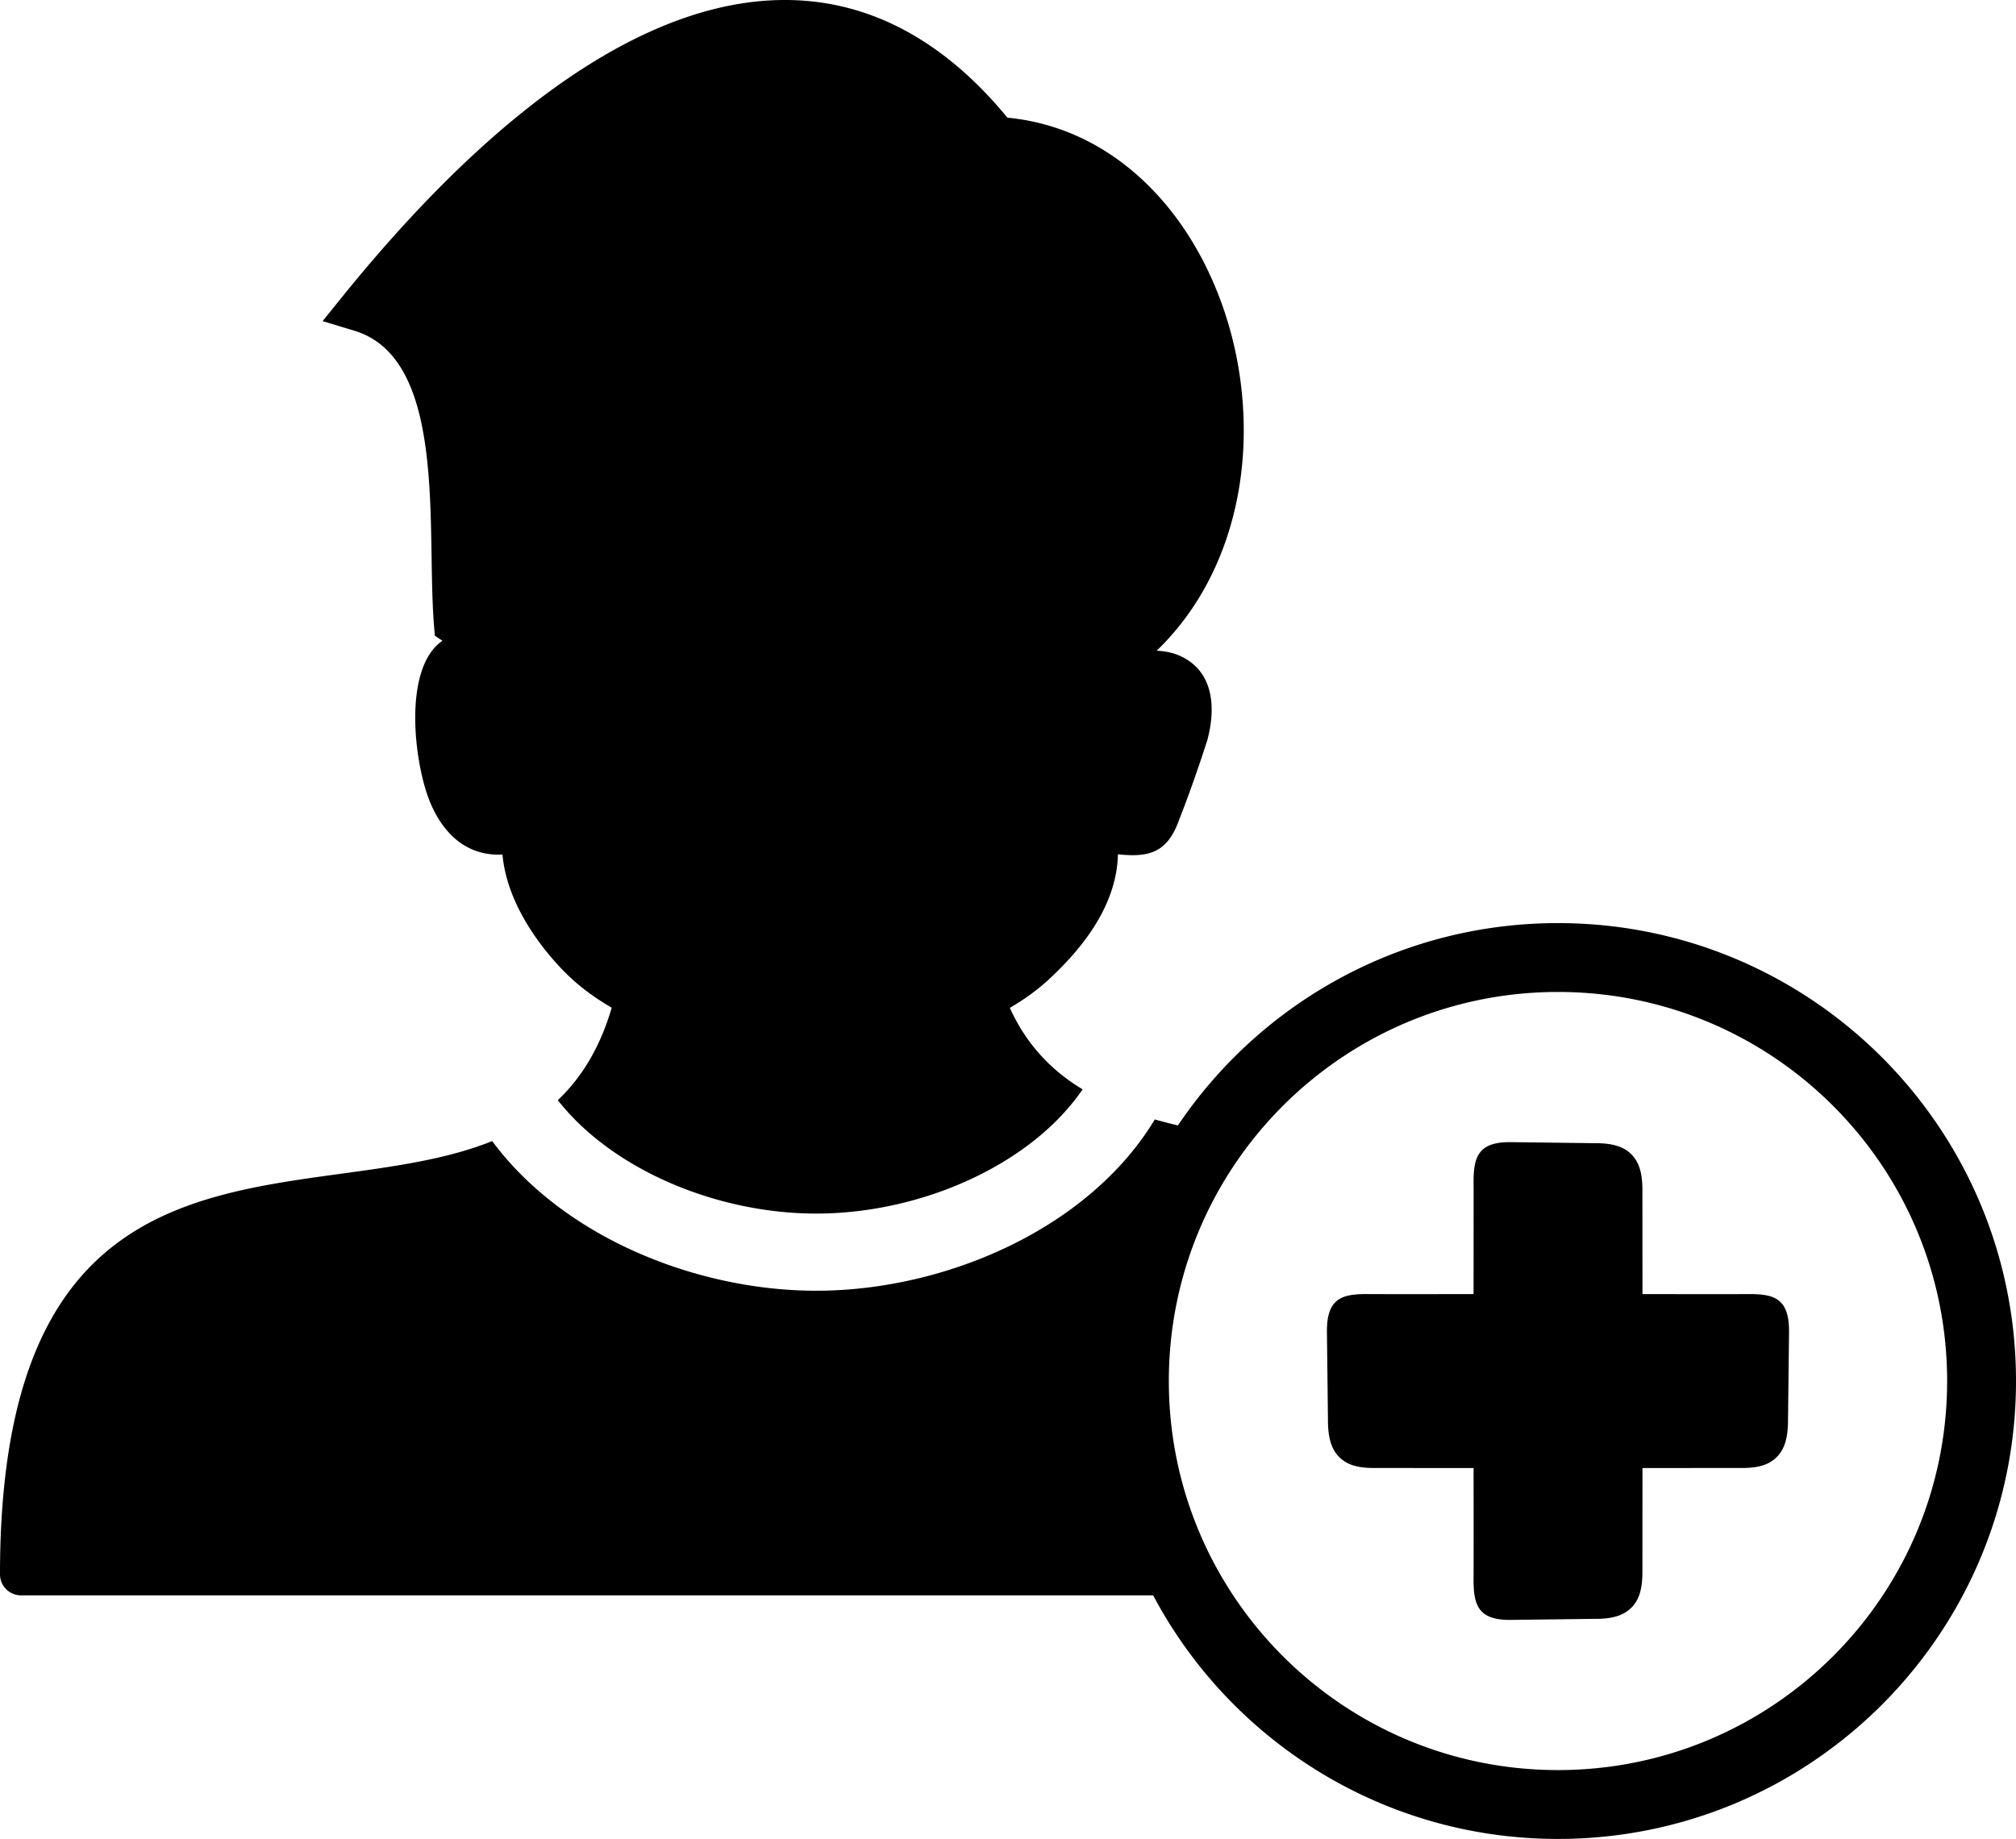 <svg xmlns="http://www.w3.org/2000/svg" shape-rendering="geometricPrecision" text-rendering="geometricPrecision" image-rendering="optimizeQuality" fill-rule="evenodd" clip-rule="evenodd" viewBox="0 0 512 467.131"><path d="M143.105 246.603c-6.375-6.566-14.386-17.413-15.491-29.525l-1.226.024c-2.821-.038-5.549-.686-8.102-2.142-4.083-2.326-6.957-6.312-8.898-10.812-4.109-9.438-7.366-34.28 2.976-41.381l-1.937-1.287-.218-2.749c-.398-5-.5-11.049-.601-17.399-.373-23.356-.847-51.649-19.623-57.323l-8.058-2.437 5.304-6.567c15.179-18.743 31.03-35.142 47.016-47.73C152.333 13.039 170.714 3.561 188.701.82c18.488-2.802 36.405 1.444 52.953 14.819 4.883 3.949 9.626 8.69 14.2 14.25 17.657 1.71 32.085 11.218 42.395 24.786 6.151 8.104 10.818 17.684 13.794 27.865 2.966 10.146 4.257 20.941 3.708 31.571-1.001 19.038-7.962 37.633-21.995 51.191 2.468.091 4.796.659 6.851 1.757 7.827 4.193 8.081 13.284 6.022 20.916-2.032 6.376-4.616 13.773-7.057 19.983-2.957 8.393-7.289 9.956-15.658 9.053-.274 13.309-9.5 24.326-17.464 31.711-2.938 2.724-6.299 5.156-9.987 7.304 4.31 9.484 10.709 16.001 18.489 20.7-3.937 5.747-9.141 10.827-15.17 15.136-14.71 10.515-34.127 16.414-52.48 16.414-18.353 0-37.771-5.899-52.481-16.414-5.051-3.609-9.519-7.759-13.153-12.39 5.941-5.633 10.663-13.187 13.69-23.492-4.639-2.68-8.784-5.802-12.253-9.377zm252.573-12.113c32.117 0 61.201 13.021 82.251 34.07C498.978 289.61 512 318.692 512 350.809s-13.022 61.201-34.071 82.251c-21.05 21.049-50.134 34.071-82.251 34.071-32.117 0-61.199-13.022-82.249-34.071a116.558 116.558 0 01-20.564-27.804H5.338c-2.944 0-5.338-2.394-5.338-5.329 0-119.029 78.246-91.213 125-110.065 5.042 6.811 11.338 12.814 18.488 17.925 18.004 12.871 41.61 20.089 63.814 20.089 22.201 0 45.809-7.218 63.813-20.089 9.016-6.445 16.678-14.31 22.173-23.422 1.918.546 3.877 1.046 5.865 1.518 4.2-6.23 8.983-12.029 14.276-17.323 21.05-21.049 50.132-34.07 82.249-34.07zm-21.426 68.116l-.015-2.802c.091-5.917 1.232-9.802 9.548-9.673l21.304.264c4.427-.017 7.376.849 9.397 3.006 2.001 2.133 2.68 5.097 2.633 9.323l.015 26.007c9.235 0 18.474.036 27.708-.004 5.817.08 9.639 1.219 9.515 9.763l-.257 22.055c.022 4.509-.802 7.508-2.857 9.576-2.095 2.108-5.01 2.824-9.163 2.777l-24.946.015-.013 26.275c.013 4.074-.681 6.951-2.635 9.032l-.248.237c-2.021 1.987-4.906 2.787-9.149 2.768l-21.304.265c-8.31.129-9.455-3.751-9.548-9.66.038-9.639.011-19.278.004-28.917l-25.257-.013c-3.998.009-6.822-.72-8.871-2.779-2.055-2.068-2.876-5.069-2.857-9.573L337 338.49c-.125-8.544 3.7-9.681 9.512-9.766 9.243.041 18.486.013 27.729.007l.011-26.125zm21.426-50.627c54.585 0 98.832 44.248 98.832 98.83 0 54.585-44.247 98.832-98.832 98.832-54.582 0-98.83-44.247-98.83-98.832 0-54.582 44.248-98.83 98.83-98.83z"/></svg>